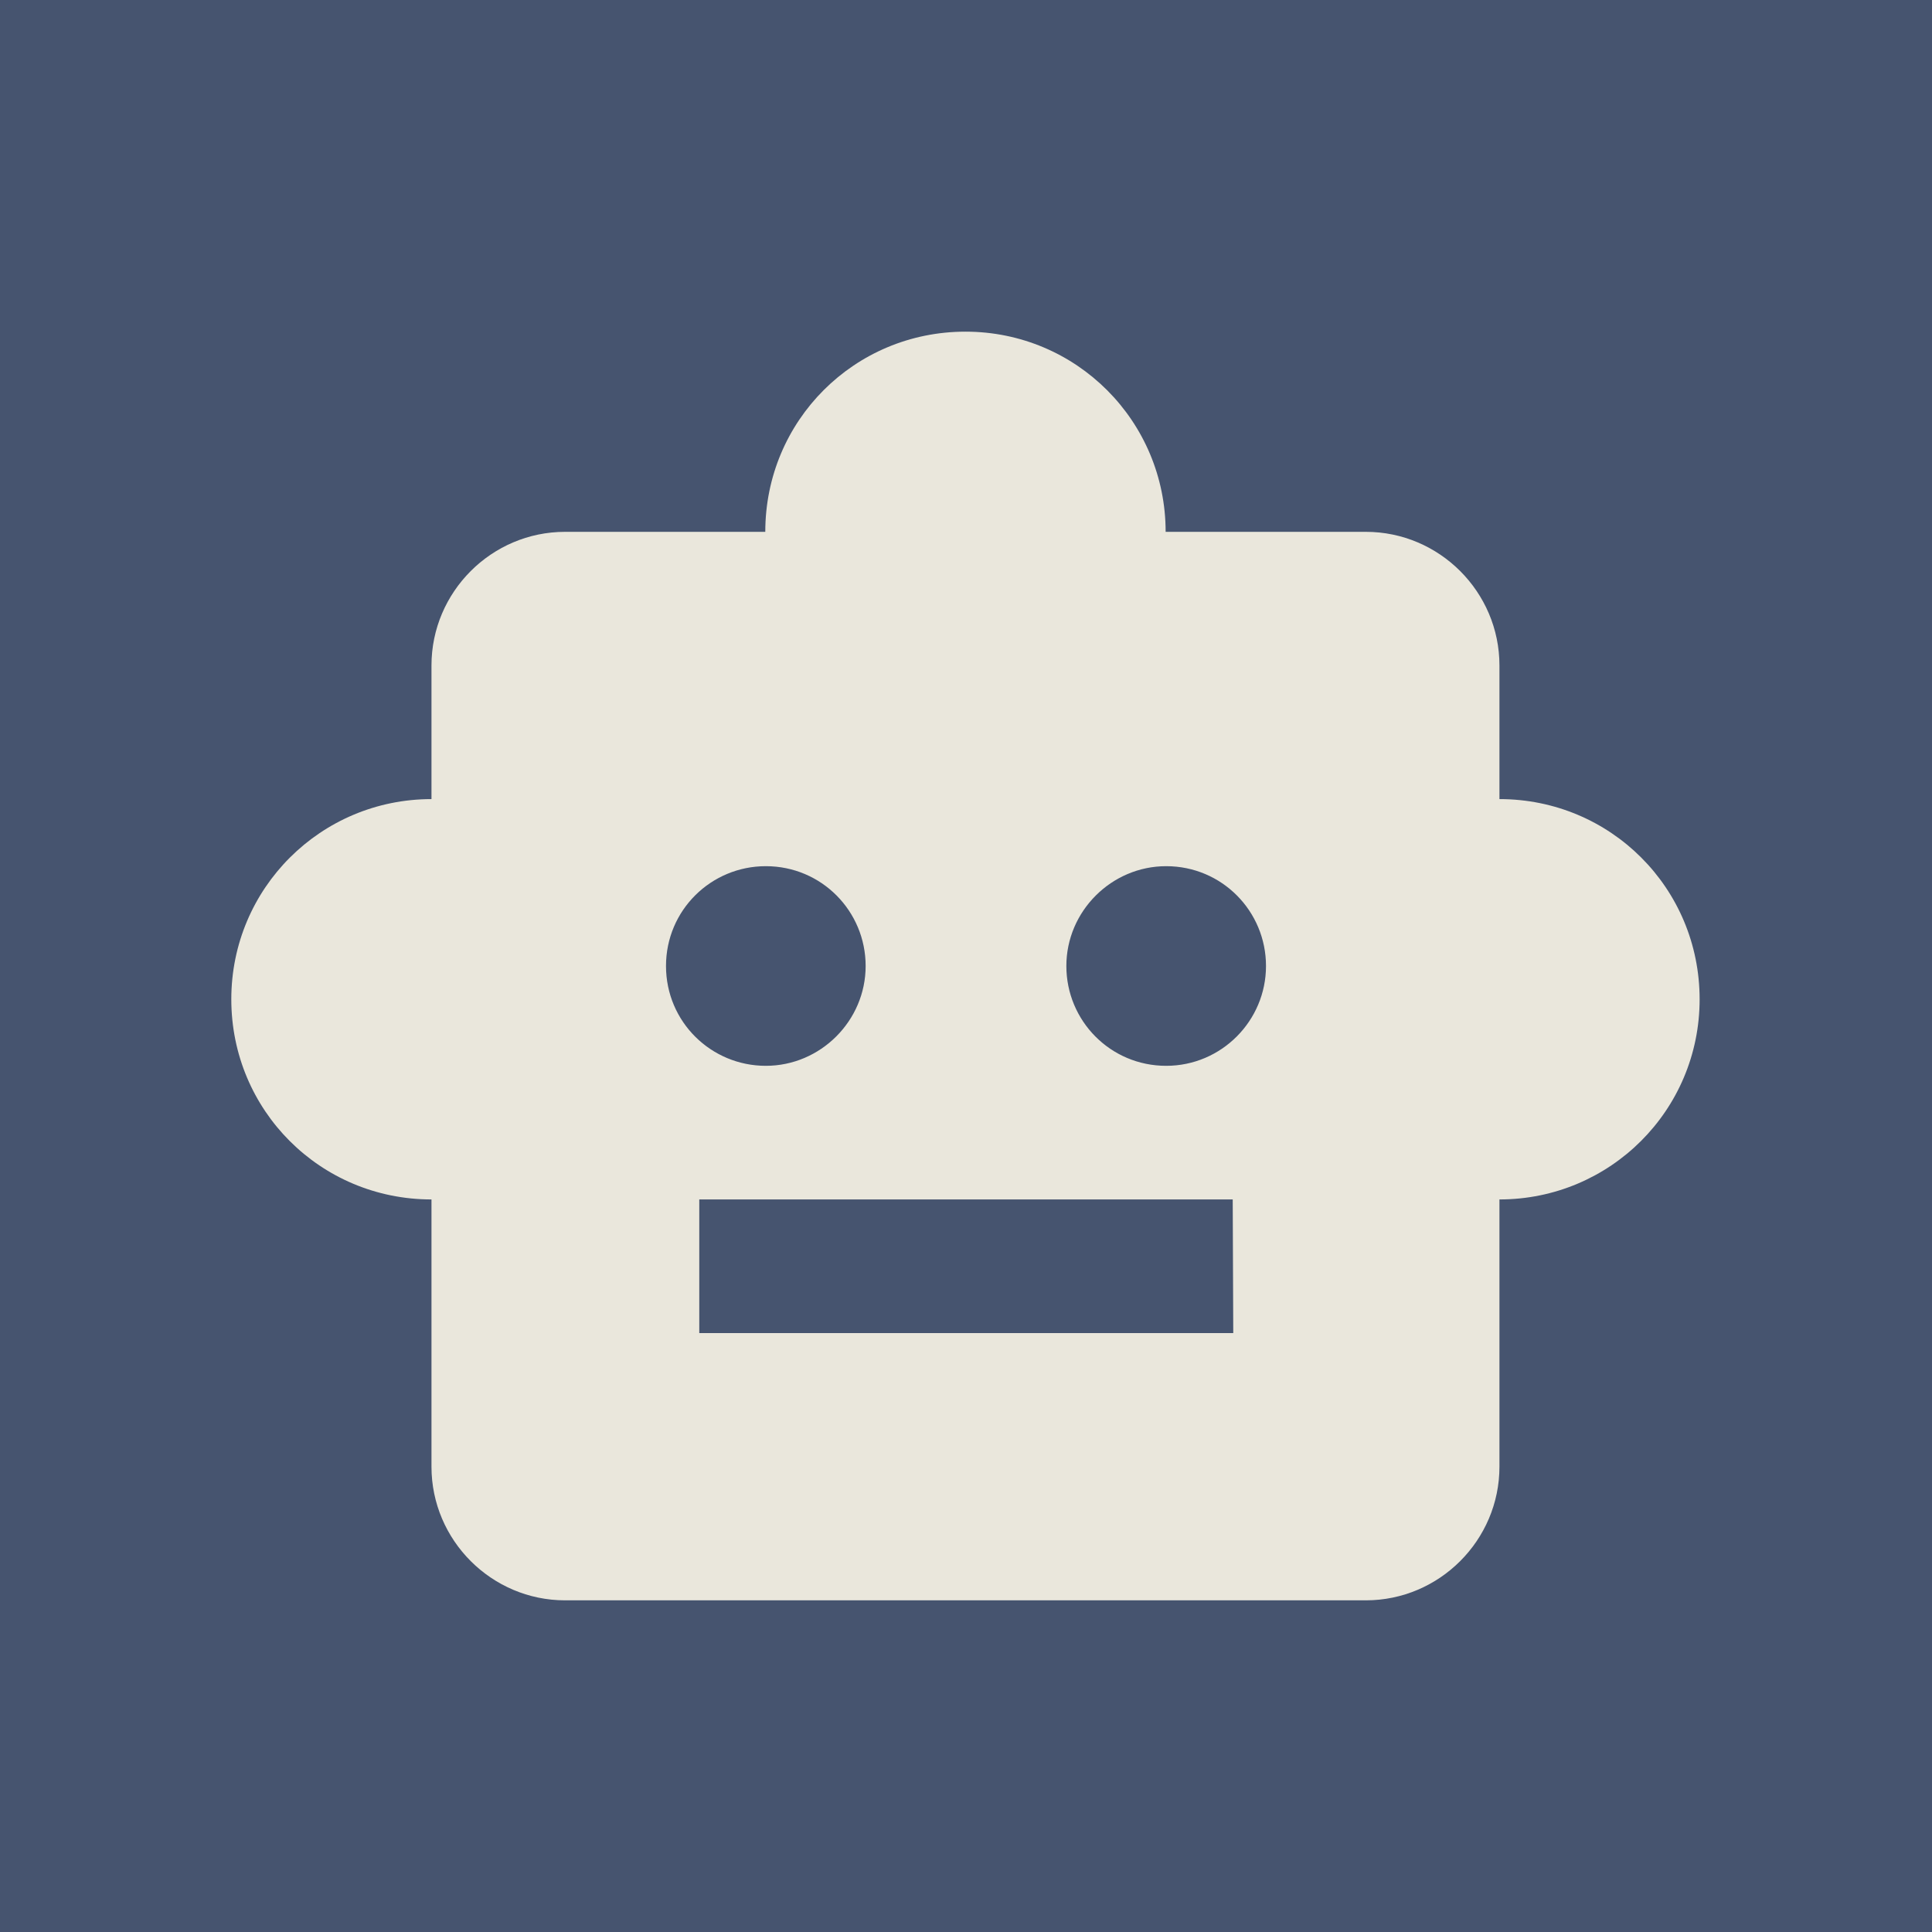 <?xml version="1.0" encoding="utf-8"?>
<!-- Generator: Adobe Illustrator 21.0.0, SVG Export Plug-In . SVG Version: 6.00 Build 0)  -->
<svg version="1.1" id="Layer_1" xmlns="http://www.w3.org/2000/svg" xmlns:xlink="http://www.w3.org/1999/xlink" x="0px" y="0px"
	 viewBox="0 0 360 360" style="enable-background:new 0 0 360 360;" xml:space="preserve">
<style type="text/css">
	.st0{fill:#46546F;}
	.st1{fill:none;}
	.st2{fill:#EAE7DC;}
</style>
<rect class="st0" width="360" height="360"/>
<g>
	<rect x="168" y="168" class="st1" width="24" height="24"/>
</g>
<g>
	<path class="st2" d="M279.4,148.9v-24.9c0-13.7-11.2-24.9-24.9-24.9h-37.3c0-20.6-16.6-37.3-37.3-37.3s-37.3,16.6-37.3,37.3h-37.3
		c-13.7,0-24.9,11.2-24.9,24.9v24.9c-20.6,0-37.3,16.6-37.3,37.3s16.6,37.3,37.3,37.3v49.8c0,13.7,11.2,24.9,24.9,24.9h149.2
		c13.7,0,24.9-11.2,24.9-24.9v-49.8c20.6,0,37.3-16.6,37.3-37.3S300.1,148.9,279.4,148.9z M124.1,180c0-10.4,8.4-18.6,18.6-18.6
		c10.4,0,18.6,8.4,18.6,18.6s-8.4,18.6-18.6,18.6S124.1,190.4,124.1,180z M229.8,248.4h-99.5v-24.9h99.4L229.8,248.4L229.8,248.4z
		 M217.3,198.6c-10.4,0-18.6-8.4-18.6-18.6s8.4-18.6,18.6-18.6c10.4,0,18.6,8.4,18.6,18.6S227.6,198.6,217.3,198.6z"/>
</g>
</svg>
